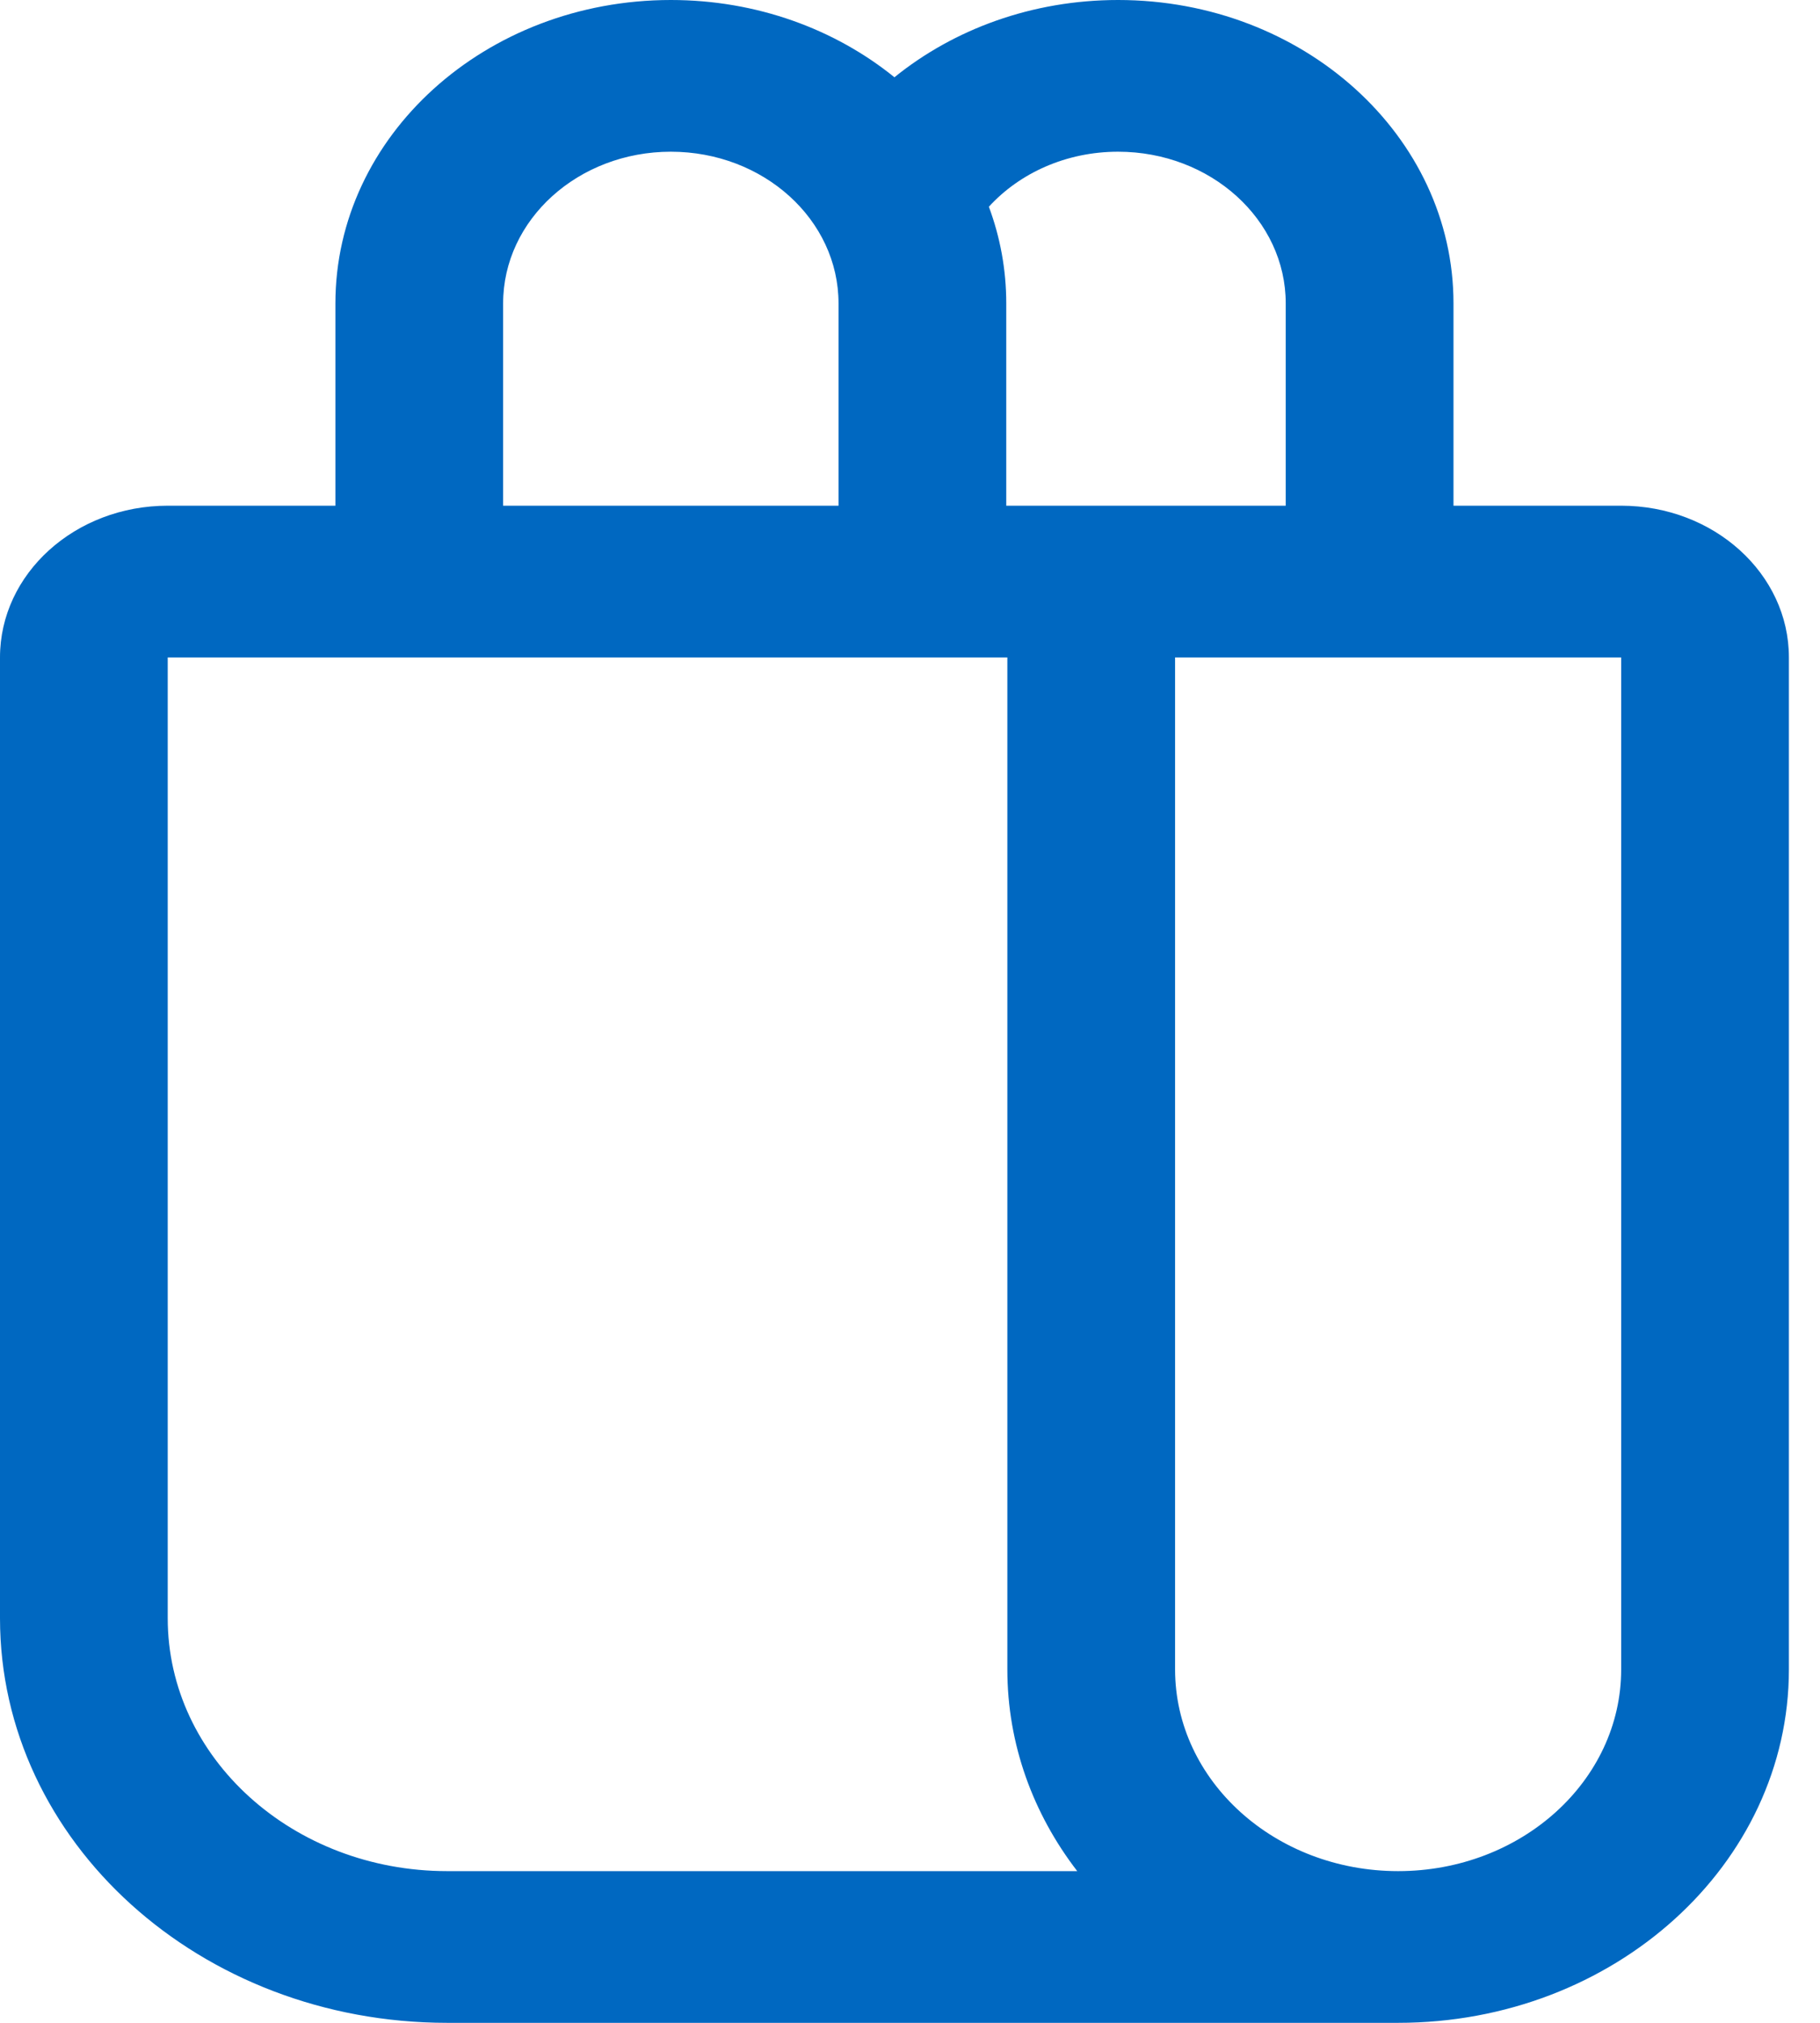 <svg xmlns="http://www.w3.org/2000/svg" width="45" height="50" fill="none" viewBox="0 0 45 50"><path fill="#0068C1" d="M8.293 12.5v-5c0-4.142 3.713-7.5 8.294-7.5 2.124 0 4.061.722 5.528 1.91C23.583.722 25.52 0 27.645 0c4.58 0 8.293 3.358 8.293 7.5v5h4.146c2.29 0 4.147 1.679 4.147 3.75v25.013c0 4.825-4.326 8.737-9.662 8.737H11.058C4.95 50 0 45.523 0 40V16.25c0-2.071 1.857-3.75 4.147-3.75h4.146zm18.342 33.75c-1.089-1.414-1.728-3.133-1.728-4.987V16.25H4.147V40c0 3.452 3.094 6.25 6.91 6.25h15.578zM20.733 12.5v-5c0-2.071-1.856-3.75-4.146-3.75S12.44 5.429 12.44 7.5v5h8.293zm4.147 0h6.91v-5c0-2.071-1.856-3.75-4.146-3.75-1.285 0-2.434.529-3.194 1.36.279.75.43 1.554.43 2.39v5zm4.174 28.763c0 2.754 2.47 4.987 5.515 4.987 3.046 0 5.515-2.233 5.515-4.987V16.25h-11.03v25.013z"/></svg>